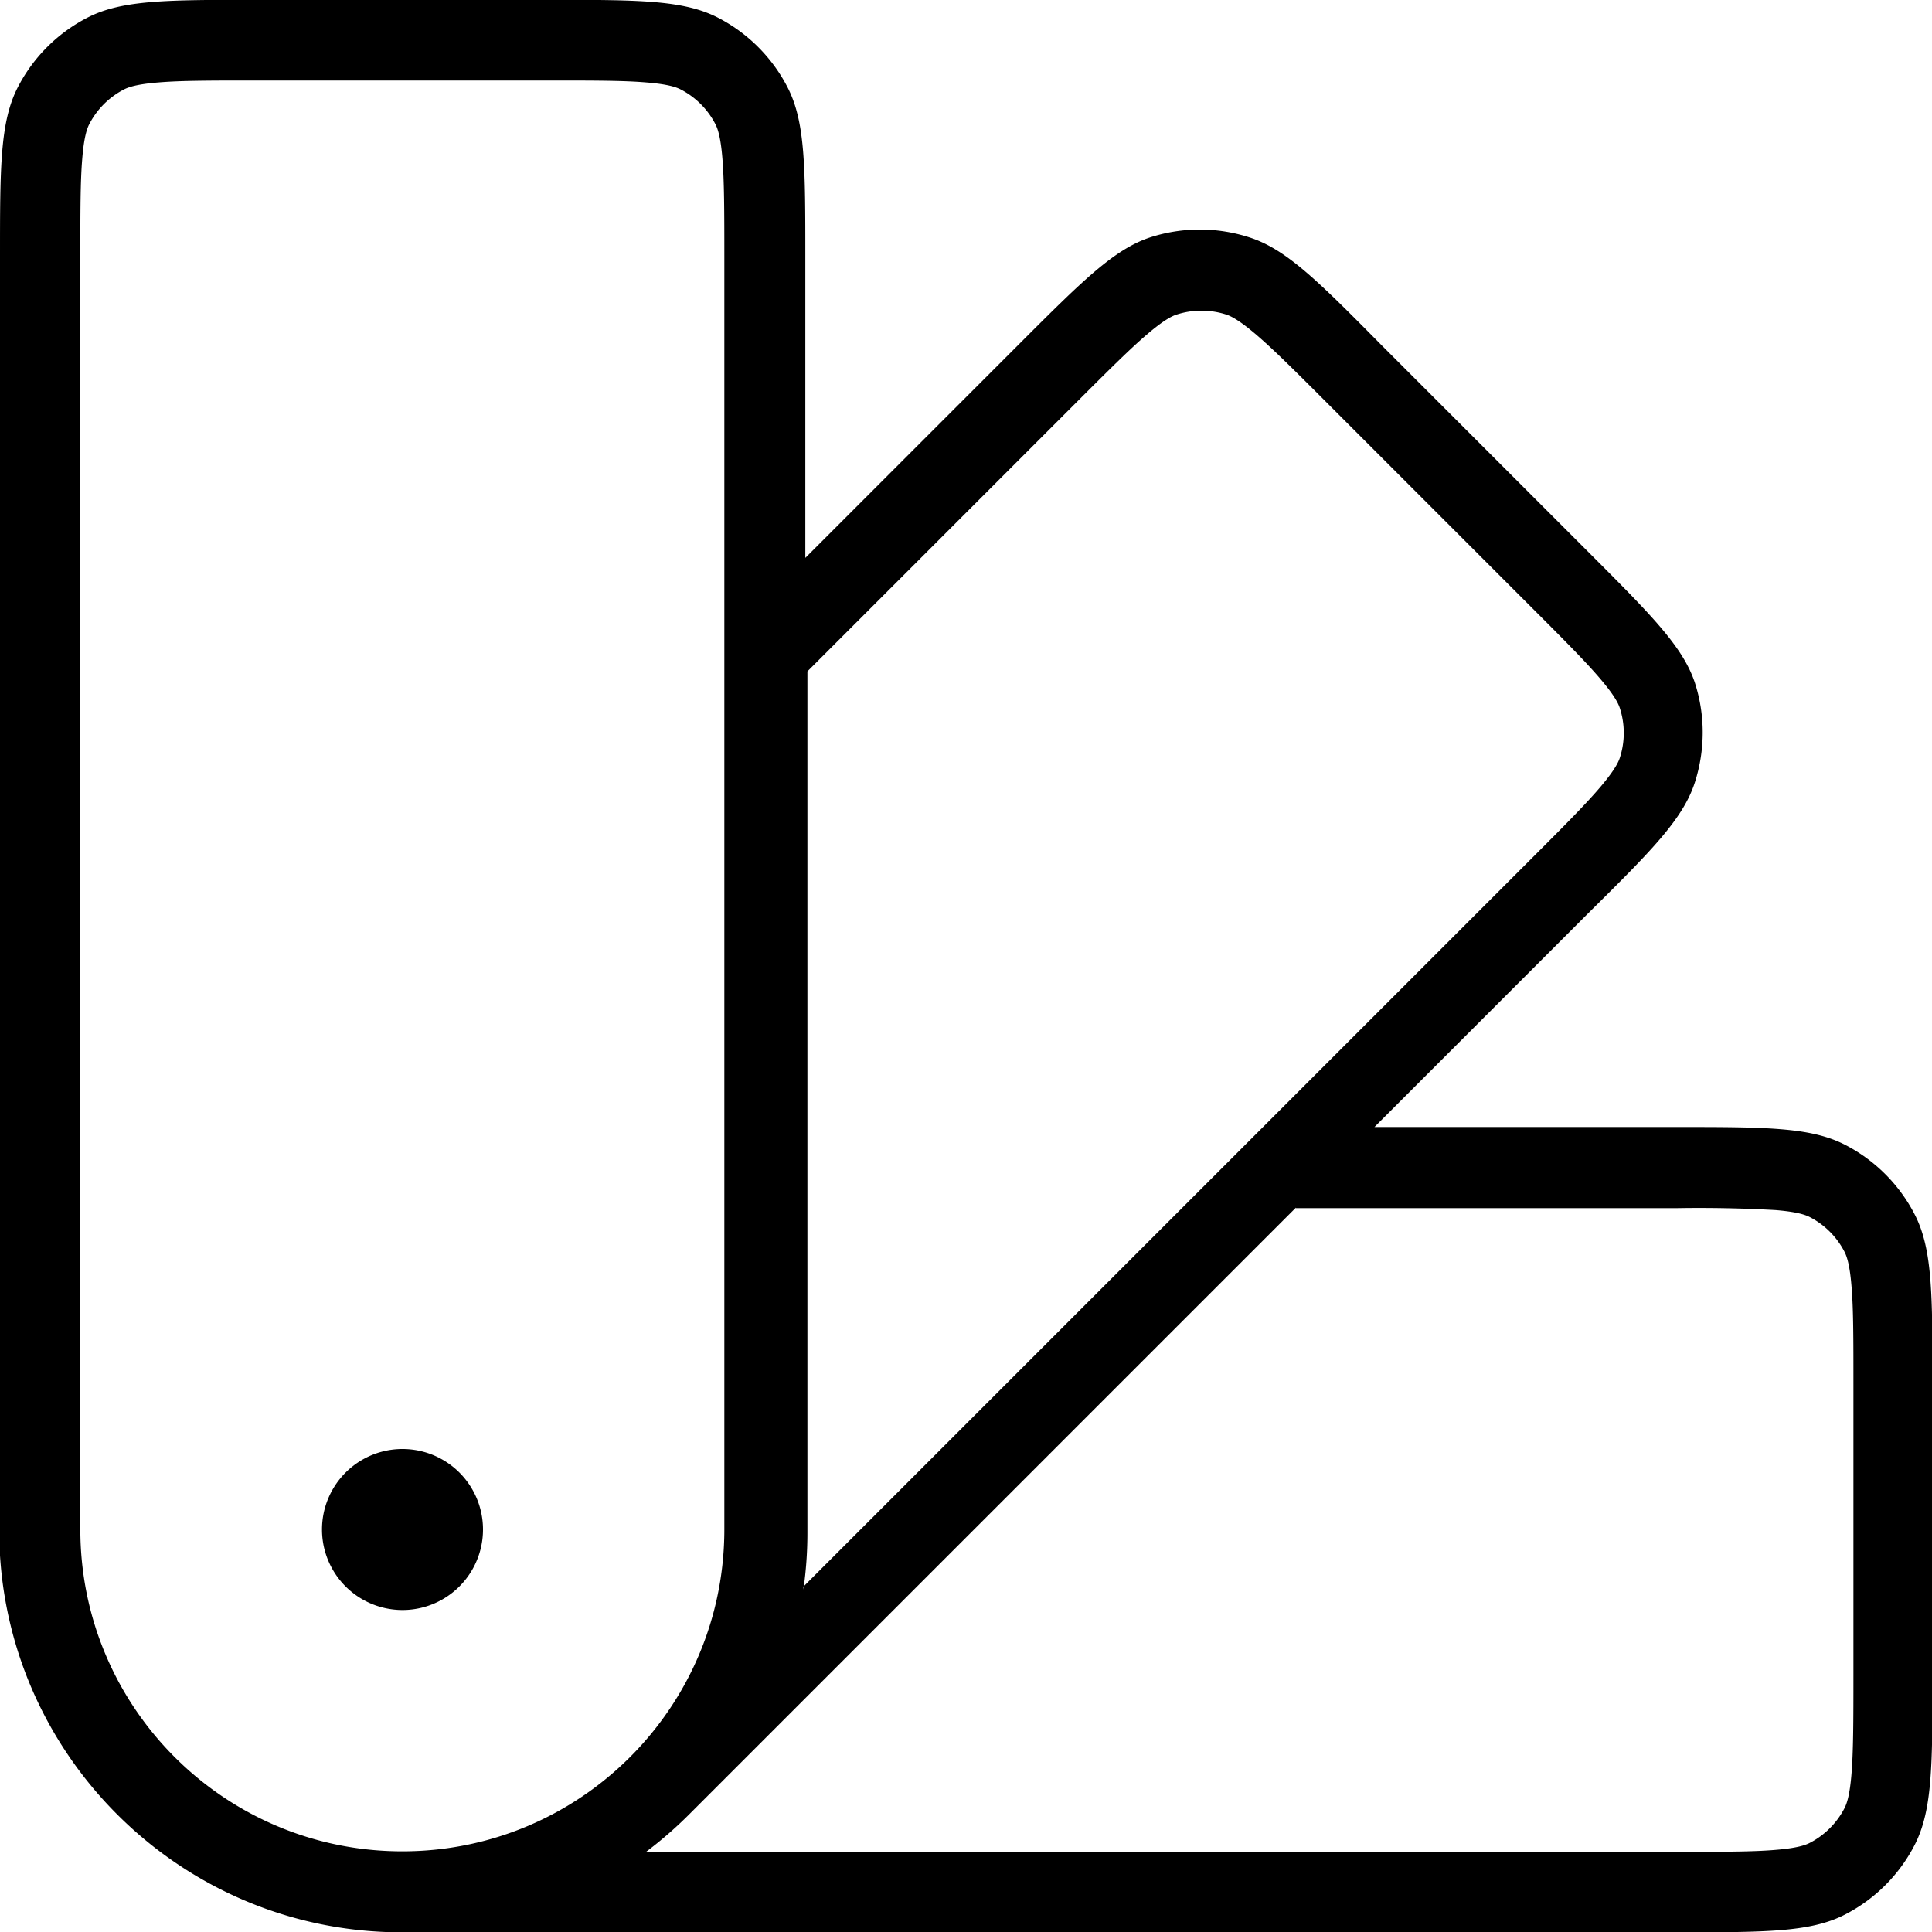 <svg xmlns="http://www.w3.org/2000/svg" width="1em" height="1em" viewBox="0 0 24 24"><path fill="currentColor" d="M5 20a1 1 0 1 0 0-2a1 1 0 0 0 0 2"/><path fill="currentColor" fill-rule="evenodd" d="M0 3.2c0-1.12 0-1.68.218-2.11C.41.714.716.408 1.092.216c.428-.218.988-.218 2.11-.218h3.6c1.12 0 1.68 0 2.11.218c.376.192.682.498.874.874c.218.428.218.988.218 2.11v3.73l2.64-2.64c.792-.792 1.19-1.19 1.64-1.34a2 2 0 0 1 1.24 0c.457.148.853.544 1.64 1.34l2.55 2.55c.792.792 1.19 1.19 1.34 1.64c.13.402.13.834 0 1.24c-.148.457-.544.853-1.34 1.64L17.074 14h3.73c1.12 0 1.68 0 2.11.218c.376.192.682.498.874.874c.218.428.218.988.218 2.11v3.6c0 1.12 0 1.68-.218 2.11a2 2 0 0 1-.874.874c-.428.218-.988.218-2.11.218H4.99c-2.76 0-5-2.24-5-5v-15.8zM3.2 1h3.6c.577 0 .949 0 1.23.024c.272.022.372.06.422.085c.188.096.341.249.437.437c.025.05.063.15.085.422c.023.283.024.656.024 1.23v15.8c0 2.21-1.79 4-4 4s-4-1.79-4-4v-15.8c0-.577 0-.949.024-1.23c.022-.272.06-.372.085-.422c.096-.188.249-.341.437-.437c.05-.025.15-.063.422-.085C2.249 1 2.622 1 3.196 1zm12.9 14l-7.54 7.54a5 5 0 0 1-.534.464h12.8c.576 0 .949 0 1.23-.024c.272-.022.372-.06.422-.085c.188-.096.341-.249.437-.437c.025-.05.063-.15.085-.422c.023-.283.024-.656.024-1.23v-3.6c0-.577 0-.949-.024-1.23c-.022-.272-.06-.372-.085-.422a1 1 0 0 0-.437-.437c-.05-.025-.15-.063-.422-.085a17 17 0 0 0-1.23-.024h-4.73zm-6.12 4.71l9.05-9.05c.408-.408.67-.671.854-.888c.176-.208.221-.306.238-.358a1 1 0 0 0 0-.618c-.017-.053-.062-.151-.238-.358c-.184-.217-.447-.481-.854-.888L16.48 5c-.408-.408-.671-.67-.888-.854c-.208-.176-.306-.221-.358-.238a1 1 0 0 0-.618 0c-.053.017-.151.062-.358.238c-.217.184-.48.447-.888.854l-3.34 3.34v10.7q0 .36-.05.706z" clip-rule="evenodd"/></svg>